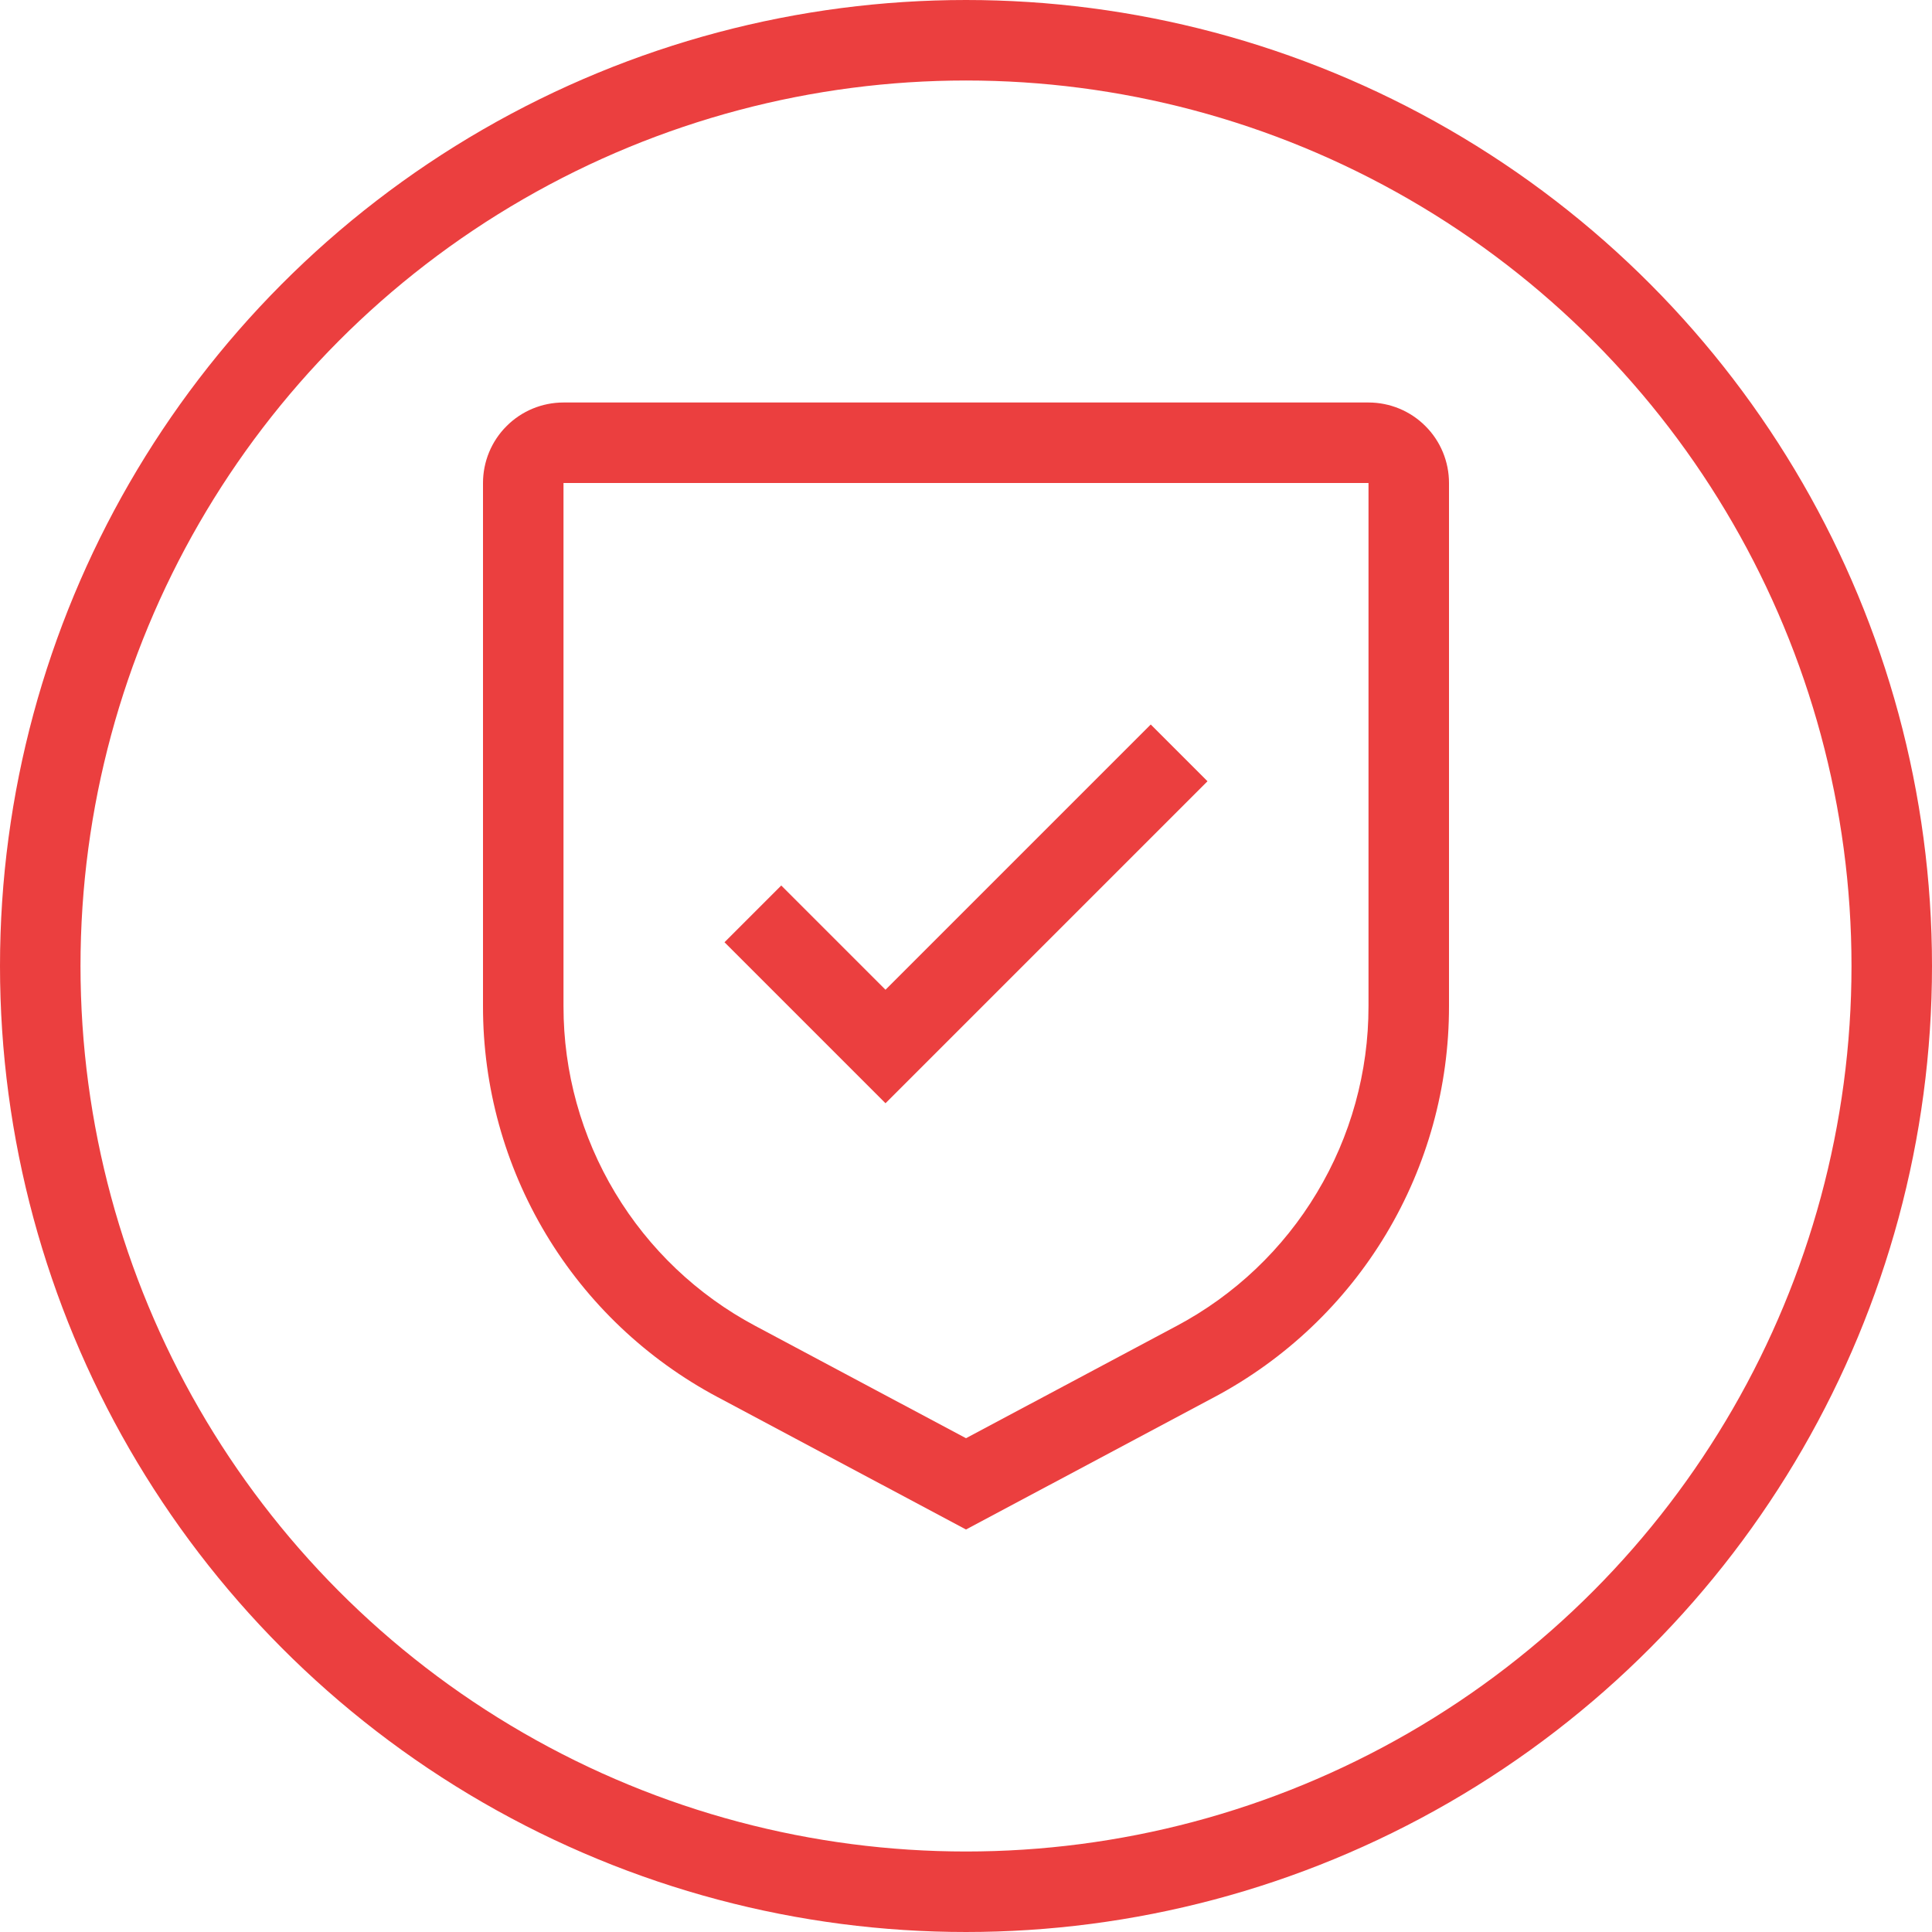 <svg width="24" height="24" viewBox="0 0 24 24" fill="none" xmlns="http://www.w3.org/2000/svg">
<path d="M11 12.295L9.705 11L9 11.705L11 13.705L15 9.705L14.295 9L11 12.295Z" fill="#EB3F3F"/>
<path d="M12 19L8.912 17.354C8.032 16.885 7.295 16.186 6.782 15.331C6.269 14.476 5.999 13.497 6 12.5V6C6 5.735 6.105 5.48 6.293 5.293C6.48 5.105 6.735 5 7 5H17C17.265 5 17.52 5.105 17.707 5.293C17.895 5.48 18 5.735 18 6V12.5C18.001 13.497 17.731 14.476 17.218 15.331C16.705 16.186 15.968 16.885 15.088 17.354L12 19ZM7 6V12.5C6.999 13.316 7.221 14.117 7.641 14.816C8.061 15.516 8.663 16.088 9.383 16.471L12 17.866L14.617 16.471C15.337 16.088 15.94 15.516 16.359 14.816C16.779 14.117 17.001 13.316 17 12.5V6H7Z" fill="#EB3F3F"/>
<circle cx="12" cy="12" r="11.5" stroke="#EB3F3F"/>
</svg>
